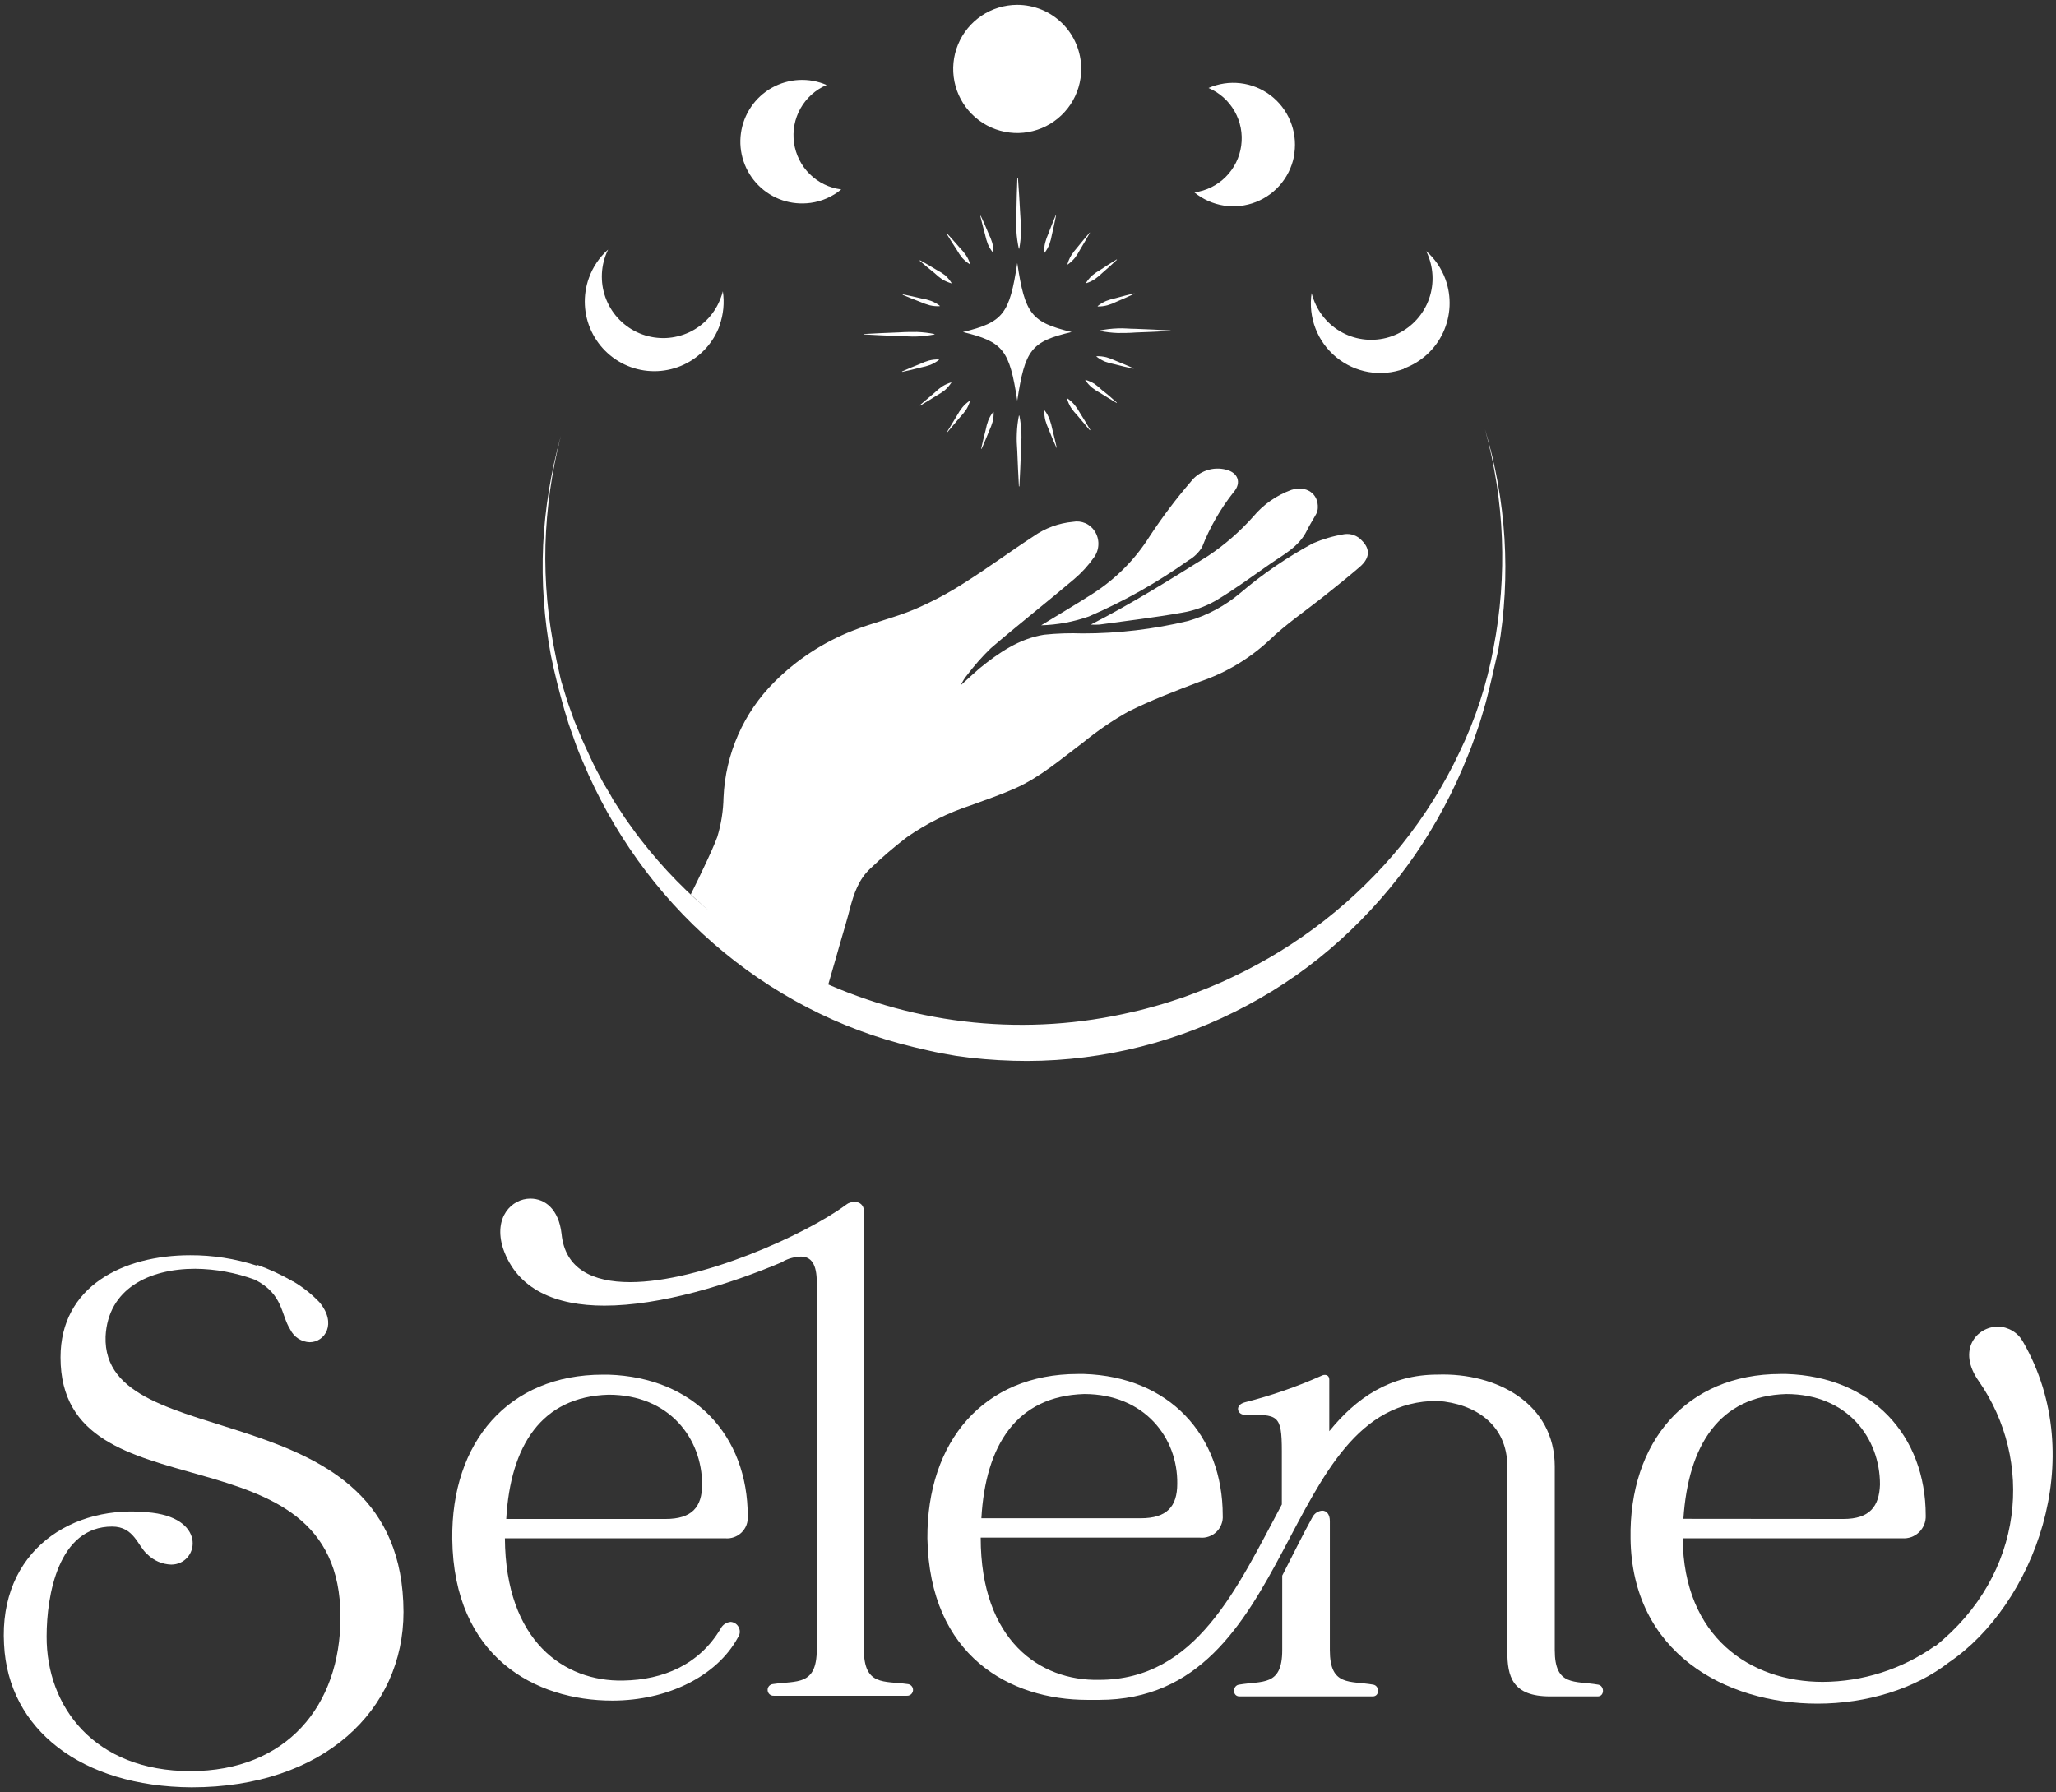 <?xml version="1.0" encoding="UTF-8"?>
<svg xmlns="http://www.w3.org/2000/svg" xmlns:xlink="http://www.w3.org/1999/xlink" width="226px" height="197px" viewBox="0 0 226 197" version="1.1">
<rect x="0" y="0" width="226" height="197" fill="#333333" stroke="none"/>
<g id="surface1">
<path style=" stroke:none;fill-rule:nonzero;fill:rgb(100%,100%,100%);fill-opacity:1;" d="M 16.762 166.289 C 22.828 167.051 21.766 171.984 18.82 171.984 C 17.828 171.953 16.887 171.543 16.188 170.844 C 15.125 169.934 14.75 167.805 12.324 167.805 C 6.41 167.805 5.125 175.352 5.125 179.871 C 5.09 187.617 10.391 194.684 20.93 194.684 C 31.465 194.684 37.426 187.543 37.426 177.754 C 37.426 156.191 6.652 167.203 6.652 149.207 C 6.652 141.391 13.551 137.977 20.902 137.977 C 23.379 137.965 25.844 138.352 28.203 139.113 L 28.281 139.039 C 29.594 139.504 30.859 140.09 32.07 140.781 C 32.113 140.82 32.168 140.848 32.227 140.855 C 33.285 141.48 34.254 142.246 35.102 143.133 C 37.078 145.488 35.715 147.539 34.043 147.539 C 33.598 147.523 33.164 147.387 32.793 147.145 C 32.418 146.902 32.117 146.566 31.918 146.168 C 30.855 144.492 31.164 142.297 28.055 140.68 C 25.941 139.898 23.707 139.488 21.457 139.465 C 16.379 139.465 11.863 141.668 11.605 146.906 C 11.152 160.34 44.277 152.395 44.352 177.191 C 44.352 187.969 35.555 196.469 21.059 196.469 C 8.934 196.395 0.898 190.094 0.445 180.758 C -0.145 170.535 7.891 165.184 16.762 166.289 Z M 16.762 166.289 "/>
<path style=" stroke:none;fill-rule:nonzero;fill:rgb(100%,100%,100%);fill-opacity:1;" d="M 66.262 151.105 L 66.887 151.105 C 76.285 151.406 82.195 157.789 82.195 166.668 C 82.219 166.996 82.168 167.328 82.051 167.641 C 81.934 167.949 81.746 168.23 81.508 168.461 C 81.27 168.691 80.984 168.867 80.672 168.977 C 80.359 169.086 80.027 169.129 79.695 169.094 L 55.5 169.094 C 55.574 180.406 62.016 184.875 68.516 184.73 C 72.906 184.652 76.852 182.988 79.203 179.043 C 79.309 178.828 79.469 178.645 79.668 178.508 C 79.871 178.375 80.102 178.297 80.34 178.281 C 80.535 178.301 80.719 178.371 80.875 178.484 C 81.031 178.602 81.152 178.754 81.23 178.934 C 81.309 179.113 81.336 179.309 81.312 179.5 C 81.285 179.691 81.211 179.875 81.094 180.031 C 78.82 184.203 73.441 186.934 67.305 186.934 C 58.809 186.934 49.867 182.129 49.715 169.172 C 49.586 158.543 55.875 151.105 66.262 151.105 Z M 55.648 166.969 L 73.16 166.969 C 76.039 166.969 77.176 165.68 77.176 163.176 C 77.176 158.164 73.613 153.309 66.898 153.309 C 59.512 153.52 56.102 158.926 55.648 166.969 Z M 55.648 166.969 "/>
<path style=" stroke:none;fill-rule:nonzero;fill:rgb(100%,100%,100%);fill-opacity:1;" d="M 58.301 131.754 C 59.898 131.754 61.41 132.891 61.727 135.621 C 62.102 139.492 65.152 140.934 69.262 140.934 C 76.996 140.934 88.594 135.699 92.992 132.434 C 93.27 132.207 93.621 132.102 93.973 132.129 C 94.098 132.121 94.223 132.141 94.344 132.18 C 94.461 132.223 94.57 132.289 94.664 132.375 C 94.754 132.461 94.828 132.562 94.879 132.68 C 94.93 132.793 94.957 132.918 94.961 133.043 L 94.961 181.32 C 94.961 185.34 97.16 184.75 99.754 185.113 C 99.84 185.117 99.922 185.141 100 185.176 C 100.074 185.215 100.145 185.266 100.199 185.328 C 100.258 185.395 100.301 185.465 100.328 185.547 C 100.355 185.625 100.367 185.711 100.363 185.797 C 100.355 185.883 100.336 185.965 100.297 186.039 C 100.262 186.117 100.211 186.184 100.148 186.242 C 100.082 186.297 100.008 186.34 99.93 186.367 C 99.852 186.398 99.766 186.41 99.68 186.402 L 85.059 186.402 C 84.891 186.414 84.723 186.355 84.594 186.242 C 84.465 186.129 84.391 185.969 84.379 185.797 C 84.367 185.625 84.426 185.457 84.539 185.328 C 84.656 185.203 84.812 185.125 84.984 185.113 C 87.562 184.73 89.781 185.34 89.781 181.32 L 89.781 140.934 C 89.781 138.965 89.172 138.125 88.035 138.125 C 87.344 138.148 86.672 138.332 86.066 138.66 L 86.145 138.66 C 80.078 141.242 72.57 143.52 66.434 143.52 C 61.129 143.52 56.84 141.77 55.293 137.215 C 54.211 133.797 56.254 131.754 58.301 131.754 Z M 58.301 131.754 "/>
<path style=" stroke:none;fill-rule:nonzero;fill:rgb(100%,100%,100%);fill-opacity:1;" d="M 118.484 151.031 L 119.172 151.031 C 128.496 151.332 134.406 157.715 134.406 166.59 C 134.43 166.922 134.379 167.254 134.258 167.562 C 134.141 167.871 133.957 168.152 133.719 168.383 C 133.48 168.613 133.195 168.789 132.883 168.898 C 132.57 169.012 132.238 169.051 131.906 169.02 L 107.801 169.02 C 107.801 180.332 114.32 184.797 120.816 184.652 C 131.504 184.652 135.977 174.562 140.902 165.375 L 140.902 159.531 C 140.902 155.414 140.449 155.512 136.793 155.512 C 136.031 155.512 135.656 154.449 136.867 154.137 C 139.723 153.414 142.512 152.449 145.203 151.25 C 145.582 151.023 146.117 151.098 146.117 151.637 L 146.117 157.32 C 149.07 153.68 152.781 151.098 158.016 151.098 C 164.531 150.875 170.902 154.289 170.902 161.199 L 170.902 181.391 C 170.902 185.41 173.102 184.723 175.699 185.184 C 176.383 185.332 176.383 186.473 175.625 186.473 L 170.391 186.473 C 166.223 186.473 165.688 184.27 165.688 181.539 L 165.688 161.207 C 165.688 156.574 162.125 154.297 158.035 153.988 C 140.449 153.988 142.727 186.855 120.816 186.855 L 119.527 186.855 C 111.039 186.855 102.176 182.055 101.941 169.094 C 101.887 158.469 108.105 151.031 118.484 151.031 Z M 125.387 166.891 C 128.27 166.891 129.406 165.602 129.406 163.098 C 129.48 158.09 125.844 153.234 119.172 153.234 C 111.746 153.461 108.332 158.852 107.875 166.891 Z M 136.148 185.188 C 138.73 184.73 140.945 185.414 140.945 181.395 L 140.945 173.195 C 142.082 170.996 143.145 168.793 144.281 166.742 C 144.387 166.547 144.539 166.383 144.723 166.262 C 144.91 166.145 145.121 166.07 145.344 166.055 C 145.801 166.055 146.18 166.434 146.18 167.195 L 146.18 181.391 C 146.18 185.41 148.379 184.723 150.973 185.184 C 151.66 185.332 151.66 186.473 150.898 186.473 L 136.223 186.473 C 135.469 186.453 135.469 185.34 136.148 185.188 Z M 136.148 185.188 "/>
<path style=" stroke:none;fill-rule:nonzero;fill:rgb(100%,100%,100%);fill-opacity:1;" d="M 195.73 151.031 L 196.367 151.031 C 205.766 151.332 211.68 157.789 211.68 166.59 C 211.695 166.93 211.637 167.27 211.512 167.582 C 211.387 167.898 211.195 168.184 210.953 168.422 C 210.707 168.656 210.418 168.84 210.102 168.957 C 209.781 169.07 209.441 169.121 209.105 169.094 L 184.969 169.094 C 185.043 179.949 192.402 184.875 200.355 184.875 C 204.754 184.859 209.039 183.492 212.641 180.965 L 212.715 180.965 C 222.641 173 223.551 160.473 217.512 151.82 C 215.086 148.391 217.285 145.824 219.633 145.824 C 220.195 145.836 220.746 146 221.227 146.293 C 221.707 146.582 222.102 146.996 222.375 147.492 C 229.801 160.395 223.438 176.484 214.262 182.711 C 210.473 185.668 205.164 187.27 199.785 187.27 C 189.625 187.27 179.391 181.648 179.234 169.121 C 179.055 158.543 185.352 151.031 195.73 151.031 Z M 202.629 166.969 C 205.516 166.969 206.574 165.594 206.652 163.176 C 206.652 158.09 203.09 153.234 196.34 153.234 C 188.988 153.461 185.578 158.852 185.043 166.953 Z M 202.629 166.969 "/>
<path style=" stroke:none;fill-rule:nonzero;fill:rgb(100%,100%,100%);fill-opacity:1;" d="M 119.906 68.656 C 124.414 66.344 128.605 63.723 132.793 61.109 C 134.625 59.887 136.293 58.434 137.758 56.789 C 138.871 55.457 140.316 54.445 141.945 53.852 C 143.574 53.332 144.953 54.25 144.855 55.863 C 144.844 56.074 144.789 56.285 144.691 56.473 C 144.355 57.098 143.953 57.695 143.645 58.34 C 142.773 60.117 141.074 60.965 139.574 62.016 C 137.602 63.387 135.648 64.836 133.57 66.062 C 132.438 66.703 131.199 67.137 129.914 67.348 C 126.906 67.883 123.871 68.238 120.844 68.656 C 120.531 68.676 120.219 68.676 119.906 68.656 Z M 119.684 67.766 C 123.547 66.098 127.219 64.031 130.648 61.59 C 131.254 61.242 131.766 60.742 132.133 60.145 C 132.984 57.965 134.156 55.926 135.605 54.094 C 136.492 53.078 136.102 51.957 134.785 51.629 C 134.078 51.441 133.328 51.469 132.637 51.707 C 131.941 51.941 131.332 52.379 130.887 52.961 C 129.254 54.859 127.746 56.863 126.371 58.957 C 124.797 61.461 122.691 63.594 120.207 65.199 C 118.289 66.434 116.32 67.586 114.449 68.734 C 116.234 68.684 118 68.355 119.684 67.766 Z M 111.809 0.531 C 110.414 0.535 109.055 0.949 107.898 1.723 C 106.742 2.5 105.84 3.602 105.309 4.891 C 104.777 6.176 104.641 7.594 104.914 8.961 C 105.188 10.328 105.859 11.582 106.848 12.566 C 107.832 13.551 109.086 14.219 110.453 14.488 C 111.816 14.762 113.23 14.617 114.516 14.082 C 115.801 13.547 116.898 12.641 117.672 11.48 C 118.441 10.32 118.852 8.957 118.852 7.562 C 118.848 6.641 118.664 5.723 118.312 4.871 C 117.957 4.016 117.438 3.238 116.785 2.586 C 116.129 1.934 115.352 1.414 114.5 1.062 C 113.645 0.711 112.73 0.531 111.809 0.531 Z M 89.102 22.301 C 90.344 22.133 91.512 21.617 92.473 20.82 C 91.164 20.656 89.949 20.066 89.012 19.141 C 88.07 18.215 87.465 17.004 87.281 15.695 C 87.098 14.391 87.348 13.059 87.996 11.91 C 88.645 10.762 89.652 9.859 90.863 9.34 C 89.902 8.922 88.859 8.734 87.812 8.789 C 86.77 8.844 85.75 9.141 84.836 9.652 C 83.926 10.168 83.145 10.887 82.555 11.754 C 81.969 12.621 81.586 13.609 81.445 14.648 C 81.301 15.688 81.402 16.746 81.738 17.738 C 82.07 18.73 82.629 19.633 83.371 20.375 C 84.109 21.117 85.012 21.676 86.004 22.012 C 86.996 22.344 88.051 22.441 89.09 22.301 Z M 142.285 16.812 C 142.449 15.617 142.289 14.398 141.824 13.285 C 141.363 12.172 140.609 11.199 139.648 10.473 C 138.688 9.746 137.551 9.289 136.352 9.148 C 135.156 9.008 133.941 9.188 132.84 9.672 C 134.051 10.184 135.059 11.082 135.707 12.227 C 136.359 13.371 136.617 14.699 136.438 16.004 C 136.262 17.309 135.66 18.52 134.73 19.449 C 133.797 20.379 132.586 20.977 131.285 21.148 C 132.219 21.91 133.34 22.41 134.531 22.598 C 135.719 22.781 136.941 22.648 138.062 22.203 C 139.184 21.762 140.168 21.031 140.91 20.082 C 141.656 19.133 142.137 18 142.301 16.805 Z M 79.094 35.766 C 79.523 34.566 79.648 33.277 79.457 32.016 C 79.395 32.254 79.328 32.496 79.242 32.699 C 78.945 33.535 78.48 34.301 77.887 34.957 C 77.289 35.613 76.57 36.145 75.77 36.523 C 74.965 36.898 74.098 37.113 73.215 37.156 C 72.328 37.195 71.445 37.062 70.613 36.762 C 69.777 36.461 69.012 36 68.359 35.402 C 67.703 34.805 67.172 34.086 66.797 33.281 C 66.418 32.48 66.203 31.609 66.164 30.723 C 66.121 29.836 66.254 28.953 66.555 28.117 C 66.637 27.883 66.742 27.652 66.844 27.434 C 65.887 28.277 65.164 29.352 64.734 30.555 C 64.047 32.465 64.145 34.57 65.008 36.406 C 65.875 38.242 67.43 39.664 69.336 40.352 C 71.246 41.039 73.348 40.938 75.184 40.074 C 77.016 39.211 78.434 37.652 79.121 35.738 Z M 154.332 40.5 C 156.23 39.805 157.773 38.387 158.629 36.555 C 159.484 34.719 159.578 32.621 158.895 30.719 C 158.461 29.516 157.73 28.445 156.77 27.602 C 156.883 27.824 156.98 28.055 157.062 28.289 C 157.676 29.973 157.594 31.828 156.84 33.453 C 156.082 35.074 154.711 36.332 153.031 36.945 C 151.352 37.555 149.496 37.477 147.875 36.719 C 146.254 35.961 145 34.59 144.391 32.906 C 144.305 32.684 144.234 32.453 144.176 32.219 C 143.98 33.531 144.125 34.871 144.602 36.105 C 145.078 37.344 145.867 38.434 146.891 39.273 C 147.914 40.113 149.137 40.672 150.441 40.895 C 151.746 41.117 153.086 40.996 154.332 40.543 Z M 164.168 71.242 C 163.441 75.219 162.18 79.078 160.414 82.715 C 158.703 86.34 156.57 89.75 154.055 92.875 C 149.047 99.023 142.727 103.973 135.559 107.363 C 133.777 108.242 131.969 108.93 130.121 109.613 C 129.188 109.918 128.262 110.238 127.324 110.5 C 126.387 110.758 125.441 111.035 124.488 111.234 C 112.973 113.949 100.879 112.742 90.125 107.805 C 82.867 104.543 76.461 99.648 71.398 93.504 C 70.777 92.723 70.141 91.949 69.57 91.133 C 69.281 90.719 68.973 90.32 68.695 89.91 L 67.871 88.648 L 67.461 88.023 L 67.078 87.336 L 66.309 86.043 C 65.836 85.156 65.352 84.277 64.938 83.367 C 64.527 82.453 64.078 81.555 63.707 80.621 C 63.52 80.156 63.316 79.695 63.137 79.25 L 62.625 77.824 C 62.445 77.348 62.293 76.867 62.152 76.387 C 62.008 75.91 61.852 75.422 61.711 74.941 C 61.574 74.461 61.488 73.953 61.371 73.461 C 61.254 72.965 61.137 72.477 61.055 71.984 C 60.223 68.02 59.855 63.973 59.957 59.922 C 60.074 55.867 60.641 51.84 61.656 47.91 C 60.559 51.828 59.906 55.855 59.703 59.918 C 59.52 63.992 59.809 68.074 60.562 72.082 C 60.973 74.078 61.473 76.051 62.035 78.016 L 62.48 79.484 C 62.637 79.969 62.816 80.445 62.988 80.93 C 63.309 81.898 63.672 82.836 64.098 83.793 C 65.68 87.582 67.688 91.18 70.078 94.52 C 74.93 101.312 81.309 106.863 88.703 110.719 C 92.426 112.656 96.375 114.129 100.453 115.102 C 101.477 115.336 102.508 115.598 103.531 115.789 L 105.086 116.062 L 106.648 116.27 C 108.738 116.504 110.84 116.625 112.945 116.625 C 121.387 116.598 129.695 114.492 137.133 110.492 C 140.824 108.527 144.258 106.113 147.355 103.301 C 150.43 100.516 153.176 97.383 155.543 93.973 C 157.871 90.578 159.812 86.934 161.332 83.105 C 161.738 82.164 162.059 81.191 162.395 80.223 C 162.566 79.742 162.73 79.262 162.867 78.77 L 163.297 77.301 C 163.551 76.305 163.812 75.324 164.031 74.332 C 164.25 73.336 164.496 72.34 164.715 71.348 C 166.098 63.285 165.586 55.012 163.23 47.184 C 165.395 55.023 165.715 63.258 164.168 71.242 Z M 149.691 59.41 C 149.449 59.141 149.145 58.938 148.805 58.82 C 148.465 58.699 148.102 58.668 147.746 58.723 C 146.57 58.914 145.418 59.254 144.32 59.723 C 141.492 61.246 138.832 63.066 136.383 65.145 C 134.695 66.582 132.727 67.645 130.598 68.258 C 126.805 69.168 122.914 69.629 119.012 69.629 C 117.598 69.578 116.176 69.621 114.766 69.77 C 112.027 70.207 109.785 71.75 107.676 73.465 C 106.992 74.055 106.305 74.695 105.621 75.312 C 105.797 74.914 106.027 74.539 106.305 74.207 C 107.098 73.156 107.965 72.172 108.91 71.258 C 111.918 68.676 115.039 66.227 118.07 63.66 C 118.906 62.953 119.645 62.141 120.273 61.242 C 120.566 60.828 120.727 60.34 120.738 59.836 C 120.754 59.328 120.613 58.832 120.344 58.406 C 120.094 58.012 119.73 57.695 119.305 57.512 C 118.875 57.324 118.398 57.27 117.938 57.359 C 116.383 57.5 114.887 58.051 113.609 58.949 C 111.047 60.617 108.582 62.449 105.996 64.074 C 104.254 65.191 102.422 66.168 100.516 66.984 C 98.297 67.91 95.918 68.457 93.664 69.352 C 90.473 70.613 87.566 72.52 85.137 74.949 C 81.738 78.328 79.738 82.867 79.531 87.66 C 79.504 89.129 79.273 90.586 78.848 91.988 C 78.547 92.812 77.992 94.047 77.312 95.469 L 76.738 96.676 L 75.934 98.309 C 80.379 102.52 85.406 106.07 90.863 108.844 C 91.191 107.68 91.547 106.477 91.879 105.332 L 92.238 104.062 C 92.754 102.301 93.199 100.777 93.418 99.906 C 93.844 98.266 94.387 96.648 95.688 95.453 C 96.957 94.238 98.293 93.094 99.688 92.023 C 101.848 90.52 104.219 89.336 106.723 88.52 C 108.348 87.926 109.977 87.371 111.555 86.672 C 114.355 85.426 116.656 83.414 119.09 81.59 C 120.637 80.324 122.293 79.195 124.035 78.215 C 126.59 76.938 129.277 75.922 131.949 74.906 C 134.727 73.961 137.281 72.441 139.441 70.453 C 141.355 68.59 143.617 67.078 145.672 65.426 C 146.953 64.41 148.246 63.367 149.473 62.316 C 150.605 61.328 150.629 60.336 149.691 59.41 Z M 111.82 28.914 C 110.965 34.539 110.277 35.418 105.848 36.496 C 110.277 37.578 110.965 38.449 111.82 44.043 C 112.668 38.414 113.363 37.543 117.793 36.496 C 113.363 35.418 112.668 34.539 111.82 28.914 Z M 124.68 32.25 C 123.996 32.406 123.309 32.586 122.625 32.777 C 122.273 32.848 121.93 32.949 121.598 33.078 C 121.262 33.219 120.945 33.41 120.664 33.641 L 120.664 33.688 C 121.031 33.695 121.395 33.648 121.746 33.551 C 122.09 33.453 122.422 33.32 122.742 33.16 C 123.426 32.879 124.051 32.59 124.699 32.289 Z M 122.754 28.516 C 122.141 28.887 121.539 29.27 120.945 29.668 C 120.633 29.84 120.336 30.043 120.062 30.273 C 119.797 30.512 119.566 30.789 119.379 31.094 L 119.379 31.137 C 119.727 31.031 120.059 30.875 120.363 30.672 C 120.656 30.465 120.93 30.234 121.188 29.984 C 121.727 29.516 122.262 29.039 122.781 28.551 Z M 119.773 25.574 C 119.309 26.113 118.852 26.664 118.402 27.219 C 118.168 27.484 117.949 27.77 117.754 28.07 C 117.566 28.383 117.422 28.719 117.328 29.07 L 117.371 29.07 C 117.672 28.863 117.941 28.609 118.172 28.324 C 118.383 28.039 118.574 27.734 118.738 27.418 C 119.109 26.809 119.465 26.191 119.816 25.566 Z M 116.035 23.688 C 115.754 24.371 115.492 25.012 115.238 25.684 C 115.094 26.008 114.973 26.344 114.883 26.691 C 114.797 27.047 114.766 27.41 114.785 27.773 L 114.836 27.773 C 115.055 27.484 115.234 27.164 115.363 26.82 C 115.484 26.484 115.57 26.137 115.629 25.785 C 115.793 25.09 115.945 24.391 116.082 23.688 Z M 111.828 19.57 C 111.777 20.867 111.746 22.156 111.723 23.453 C 111.723 24.141 111.664 24.75 111.723 25.402 C 111.762 26.051 111.852 26.699 111.992 27.336 L 112.039 27.336 C 112.156 26.691 112.223 26.043 112.23 25.387 C 112.23 24.742 112.184 24.098 112.141 23.445 C 112.074 22.156 111.992 20.863 111.895 19.562 Z M 107.758 23.742 C 107.922 24.426 108.102 25.113 108.285 25.801 C 108.359 26.148 108.457 26.492 108.586 26.828 C 108.73 27.164 108.918 27.477 109.148 27.762 L 109.195 27.762 C 109.207 27.395 109.164 27.031 109.066 26.676 C 108.961 26.336 108.828 26.004 108.668 25.684 C 108.395 24.996 108.105 24.371 107.805 23.719 Z M 104.039 25.668 C 104.406 26.281 104.793 26.883 105.184 27.48 C 105.355 27.793 105.559 28.09 105.785 28.363 C 106.027 28.629 106.305 28.859 106.605 29.051 L 106.648 29.051 C 106.543 28.703 106.387 28.367 106.188 28.062 C 105.984 27.77 105.754 27.492 105.504 27.238 C 105.039 26.699 104.566 26.164 104.078 25.641 Z M 101.09 28.66 C 101.633 29.125 102.18 29.586 102.742 30.031 C 103.004 30.285 103.285 30.512 103.586 30.719 C 103.902 30.902 104.238 31.047 104.594 31.145 L 104.594 31.102 C 104.398 30.785 104.156 30.5 103.879 30.25 C 103.598 30.035 103.293 29.844 102.977 29.684 C 102.371 29.312 101.758 28.953 101.125 28.605 Z M 99.215 32.406 C 99.898 32.688 100.535 32.949 101.199 33.203 C 101.527 33.348 101.863 33.465 102.207 33.559 C 102.566 33.645 102.934 33.676 103.297 33.656 L 103.297 33.605 C 103.008 33.387 102.688 33.207 102.348 33.078 C 102.008 32.957 101.66 32.867 101.305 32.812 C 100.621 32.645 99.934 32.496 99.25 32.359 Z M 128.672 36.324 C 127.379 36.254 126.09 36.191 124.797 36.145 C 124.152 36.145 123.5 36.062 122.855 36.098 C 122.207 36.121 121.559 36.195 120.918 36.324 L 120.918 36.379 C 121.559 36.504 122.207 36.582 122.855 36.605 C 123.5 36.605 124.152 36.605 124.797 36.551 C 126.09 36.508 127.379 36.445 128.672 36.379 Z M 124.598 40.48 C 123.914 40.188 123.281 39.91 122.625 39.652 C 122.301 39.5 121.969 39.371 121.625 39.273 C 121.27 39.184 120.902 39.145 120.535 39.156 L 120.535 39.203 C 120.824 39.43 121.141 39.613 121.48 39.754 C 121.816 39.875 122.16 39.969 122.508 40.035 C 123.191 40.215 123.879 40.379 124.598 40.527 Z M 122.754 44.246 C 122.219 43.766 121.688 43.301 121.129 42.875 C 120.871 42.625 120.594 42.395 120.301 42.188 C 119.988 41.996 119.652 41.852 119.301 41.75 L 119.301 41.793 C 119.504 42.094 119.75 42.367 120.027 42.602 C 120.309 42.82 120.609 43.02 120.926 43.191 C 121.527 43.566 122.137 43.938 122.754 44.301 Z M 119.844 47.258 C 119.488 46.641 119.117 46.031 118.734 45.426 C 118.562 45.113 118.363 44.816 118.145 44.535 C 117.91 44.254 117.641 44.004 117.336 43.801 L 117.293 43.836 C 117.395 44.188 117.543 44.523 117.738 44.832 C 117.945 45.129 118.172 45.406 118.426 45.668 C 118.883 46.215 119.34 46.758 119.793 47.293 Z M 116.164 49.242 C 116.012 48.555 115.848 47.871 115.672 47.184 C 115.605 46.832 115.512 46.488 115.391 46.156 C 115.262 45.785 115.074 45.438 114.84 45.125 L 114.793 45.125 C 114.781 45.492 114.82 45.859 114.91 46.215 C 115.008 46.559 115.137 46.895 115.285 47.219 C 115.547 47.902 115.828 48.535 116.117 49.195 Z M 112.055 53.461 C 112.121 52.164 112.184 50.867 112.227 49.578 C 112.227 48.891 112.312 48.281 112.277 47.629 C 112.254 46.977 112.18 46.328 112.055 45.688 L 112 45.688 C 111.871 46.328 111.797 46.977 111.773 47.629 C 111.738 48.316 111.773 48.926 111.82 49.578 C 111.867 50.867 111.93 52.164 112 53.461 Z M 107.902 49.344 C 108.191 48.66 108.469 48.035 108.73 47.367 C 108.883 47.047 109.008 46.711 109.109 46.367 C 109.199 46.012 109.238 45.648 109.223 45.281 L 109.176 45.281 C 108.949 45.57 108.766 45.891 108.629 46.23 C 108.508 46.566 108.41 46.91 108.348 47.258 C 108.168 47.945 108.004 48.633 107.855 49.316 Z M 104.141 47.504 C 104.598 46.973 105.055 46.43 105.512 45.879 C 105.762 45.617 105.988 45.34 106.195 45.043 C 106.387 44.734 106.535 44.398 106.633 44.047 L 106.594 44.047 C 106.293 44.254 106.02 44.5 105.785 44.781 C 105.562 45.062 105.367 45.359 105.195 45.676 C 104.82 46.277 104.453 46.887 104.086 47.504 Z M 101.141 44.59 C 101.758 44.227 102.367 43.855 102.969 43.473 C 103.281 43.301 103.578 43.109 103.859 42.891 C 104.129 42.648 104.367 42.375 104.566 42.074 L 104.566 42.031 C 104.215 42.137 103.883 42.285 103.57 42.477 C 103.273 42.684 102.996 42.91 102.734 43.164 C 102.188 43.621 101.648 44.078 101.113 44.535 Z M 99.172 40.879 C 99.859 40.734 100.543 40.57 101.23 40.391 C 101.582 40.324 101.926 40.23 102.262 40.109 C 102.602 39.973 102.922 39.785 103.207 39.562 L 103.207 39.512 C 102.844 39.5 102.48 39.539 102.125 39.629 C 101.781 39.727 101.449 39.852 101.125 40.008 C 100.441 40.27 99.805 40.543 99.152 40.832 Z M 94.961 36.762 C 96.254 36.836 97.551 36.895 98.84 36.941 C 99.488 36.941 100.133 37.023 100.785 36.988 C 101.434 36.965 102.082 36.887 102.723 36.762 L 102.723 36.715 C 102.082 36.59 101.434 36.512 100.785 36.488 C 100.133 36.488 99.488 36.488 98.84 36.535 C 97.551 36.582 96.254 36.641 94.961 36.715 Z M 94.961 36.762 "/>
</g>
</svg>
